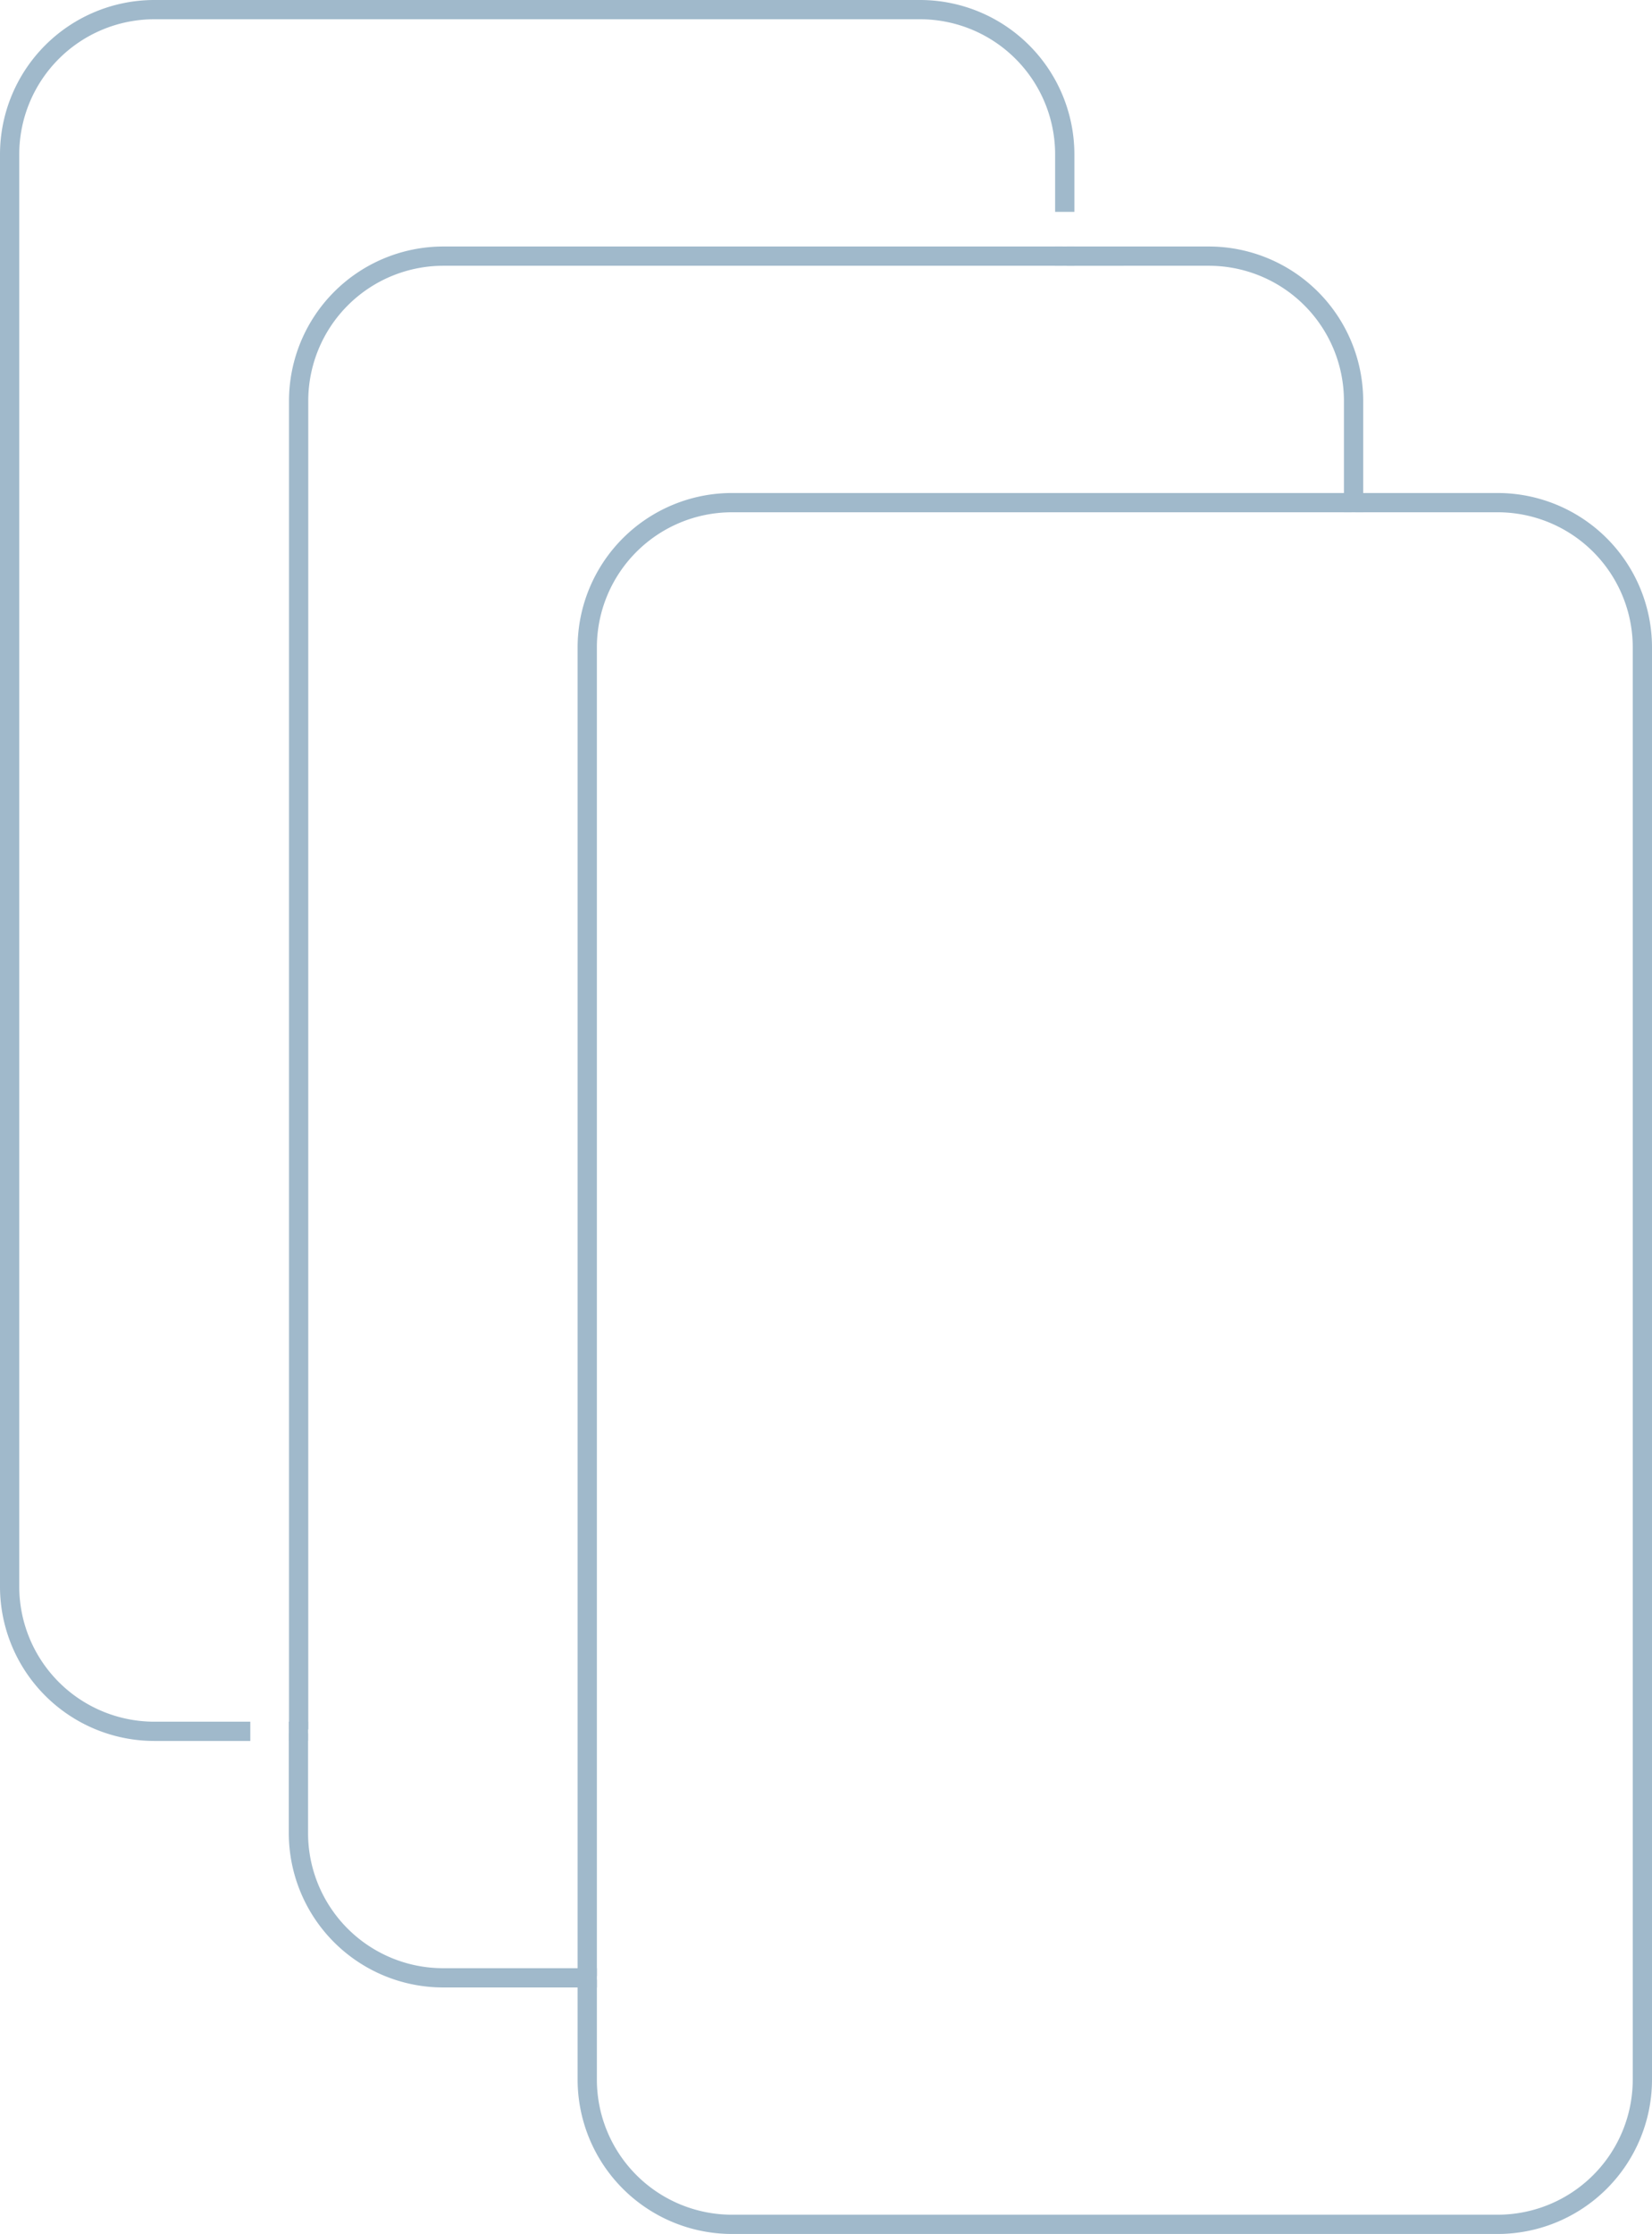 <svg xmlns="http://www.w3.org/2000/svg" viewBox="0 0 429 580"><defs><style>.cls-1{fill:#a0b9cb;stroke:#a0b9cb;stroke-miterlimit:10;stroke-width:2px;}</style></defs><title>cards_4</title><g id="圖層_2" data-name="圖層 2"><g id="圖層_1-2" data-name="圖層 1"><path class="cls-1" d="M40.05,448A36.09,36.09,0,0,1,4,412V40.05A36.09,36.09,0,0,1,40.05,4H239A36.09,36.09,0,0,1,275,40.05V54h3v-14A39.1,39.1,0,0,0,239,1H40.05A39.1,39.1,0,0,0,1,40.05V412A39.1,39.1,0,0,0,40.05,451H64v-3Z"/><path class="cls-1" d="M115.05,68H275V65H115.05a39.1,39.1,0,0,0-39,39.05V448h3V104.05A36.09,36.09,0,0,1,115.05,68Z"/><rect class="cls-1" x="76" y="448" width="3" height="3"/><rect class="cls-1" x="275" y="65" width="3" height="3"/><path class="cls-1" d="M115.05,512A36.09,36.09,0,0,1,79,476V451H76V476A39.1,39.1,0,0,0,115.05,515h36v-3Z"/><path class="cls-1" d="M353,104.05A39.1,39.1,0,0,0,314,65H278v3H314A36.09,36.09,0,0,1,350,104.05v25h3Z"/><path class="cls-1" d="M154,168.05A36.09,36.09,0,0,1,190.05,132H350v-3H190.05A39.1,39.1,0,0,0,151,168.05V512h3Z"/><path class="cls-1" d="M389,129H353v3H389A36.09,36.09,0,0,1,425,168.05V540A36.09,36.09,0,0,1,389,576H190.05A36.09,36.09,0,0,1,154,540V515h-3v25a39.1,39.1,0,0,0,39.05,39H389A39.1,39.1,0,0,0,428,540V168.05A39.1,39.1,0,0,0,389,129Z"/><rect class="cls-1" x="151" y="512" width="3" height="3"/><rect class="cls-1" x="350" y="129" width="3" height="3"/></g></g></svg>